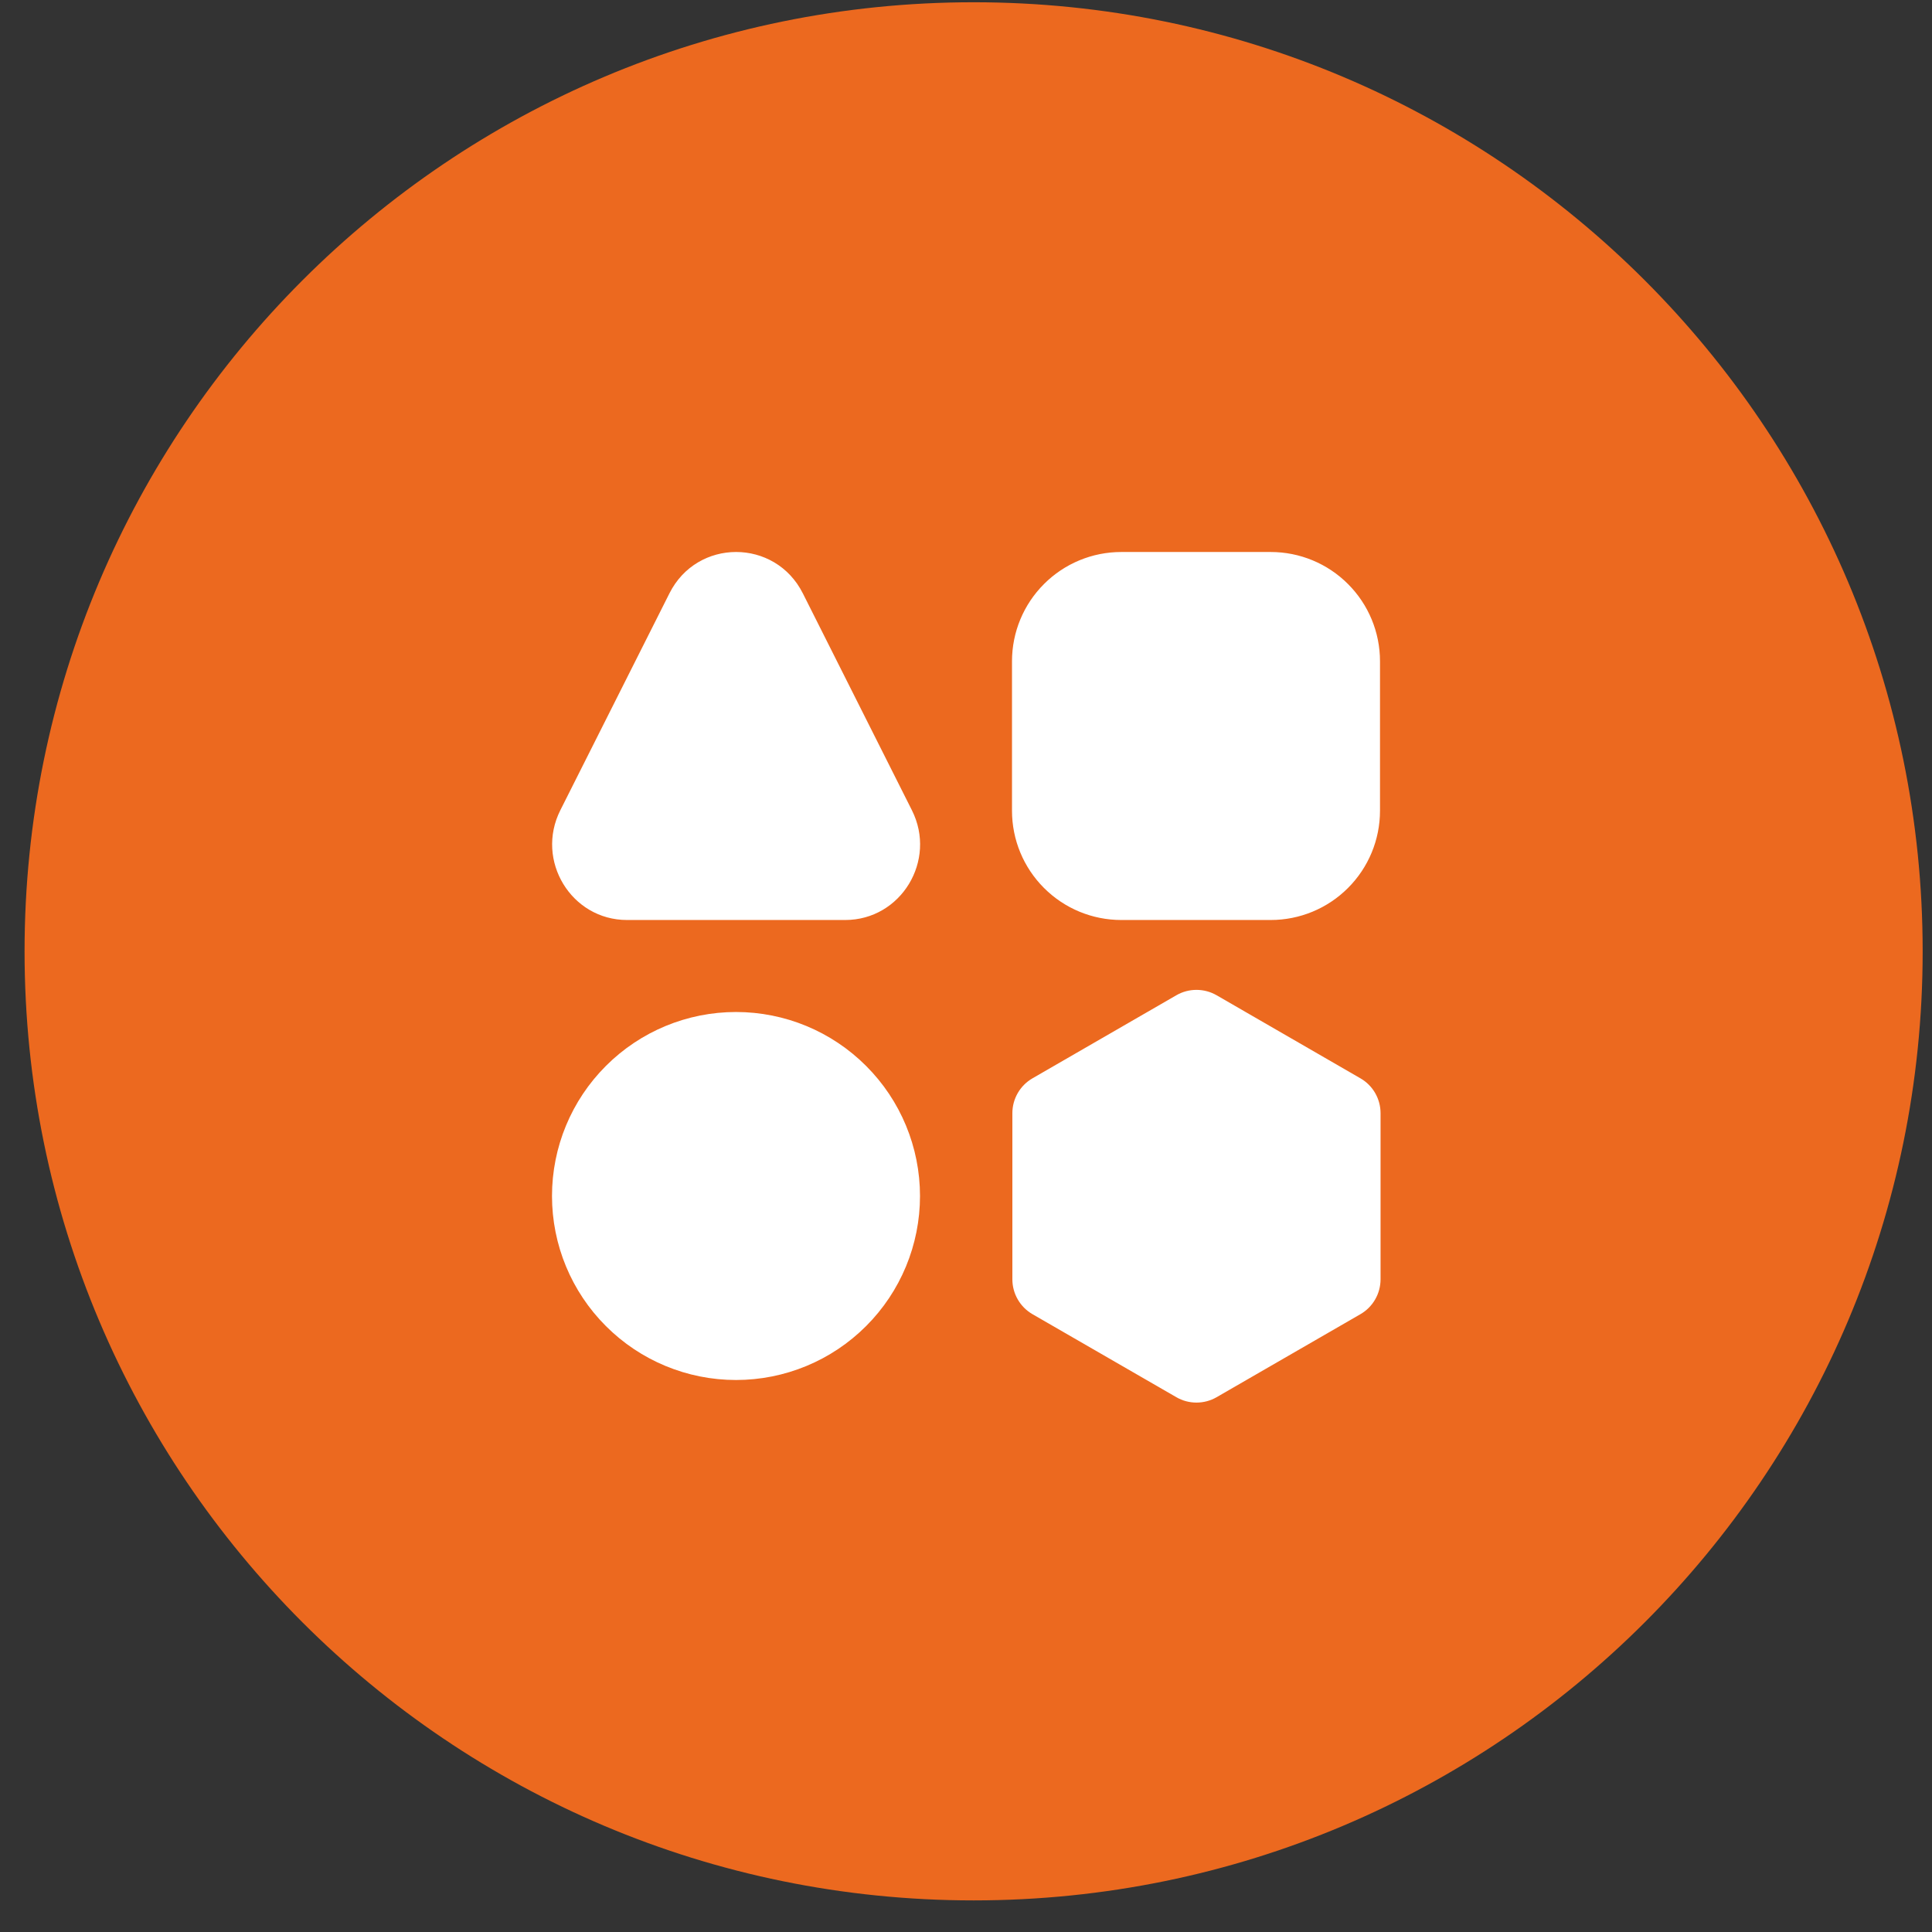 <svg width="42" height="42" viewBox="0 0 42 42" fill="none" xmlns="http://www.w3.org/2000/svg">
<rect x="0" y="0" width="42" height="42" fill="#333333" stroke="none"/>
<g clip-path="url(#clip0_17_542)">
<path d="M41.797 20.681C41.797 9.287 32.56 0.049 21.166 0.049C9.771 0.049 0.534 9.287 0.534 20.681C0.534 32.075 9.771 41.313 21.166 41.313C32.56 41.313 41.797 32.075 41.797 20.681Z" fill="#EC691F"/>
<path d="M22 14.375C22 13.745 22.25 13.141 22.696 12.696C23.141 12.25 23.745 12 24.375 12H27.625C28.255 12 28.859 12.25 29.304 12.696C29.75 13.141 30 13.745 30 14.375V17.625C30 18.255 29.75 18.859 29.304 19.304C28.859 19.75 28.255 20 27.625 20H24.375C23.745 20 23.141 19.75 22.696 19.304C22.25 18.859 22 18.255 22 17.625V14.375ZM14.553 12.899C15.155 11.7 16.849 11.7 17.453 12.899L19.824 17.614C20.373 18.706 19.587 20 18.374 20H13.631C12.418 20 11.632 18.706 12.181 17.614L14.553 12.899ZM16 22C14.939 22 13.922 22.421 13.172 23.172C12.421 23.922 12 24.939 12 26C12 27.061 12.421 28.078 13.172 28.828C13.922 29.579 14.939 30 16 30C17.061 30 18.078 29.579 18.828 28.828C19.579 28.078 20 27.061 20 26C20 24.939 19.579 23.922 18.828 23.172C18.078 22.421 17.061 22 16 22ZM25.573 21.636C25.706 21.559 25.856 21.519 26.01 21.519C26.164 21.519 26.314 21.559 26.448 21.636L29.575 23.442C29.846 23.598 30.012 23.887 30.012 24.2V27.811C30.012 27.964 29.972 28.115 29.895 28.248C29.819 28.381 29.708 28.492 29.575 28.569L26.448 30.374C26.314 30.451 26.164 30.491 26.01 30.491C25.856 30.491 25.706 30.451 25.573 30.374L22.445 28.569C22.312 28.492 22.201 28.381 22.125 28.248C22.048 28.115 22.008 27.964 22.008 27.811V24.2C22.008 23.887 22.174 23.599 22.445 23.442L25.573 21.636Z" fill="white"/>
</g>
<defs>
<clipPath id="clip0_17_542">
<rect width="42" height="42" fill="white"/>
</clipPath>
</defs>
</svg>
